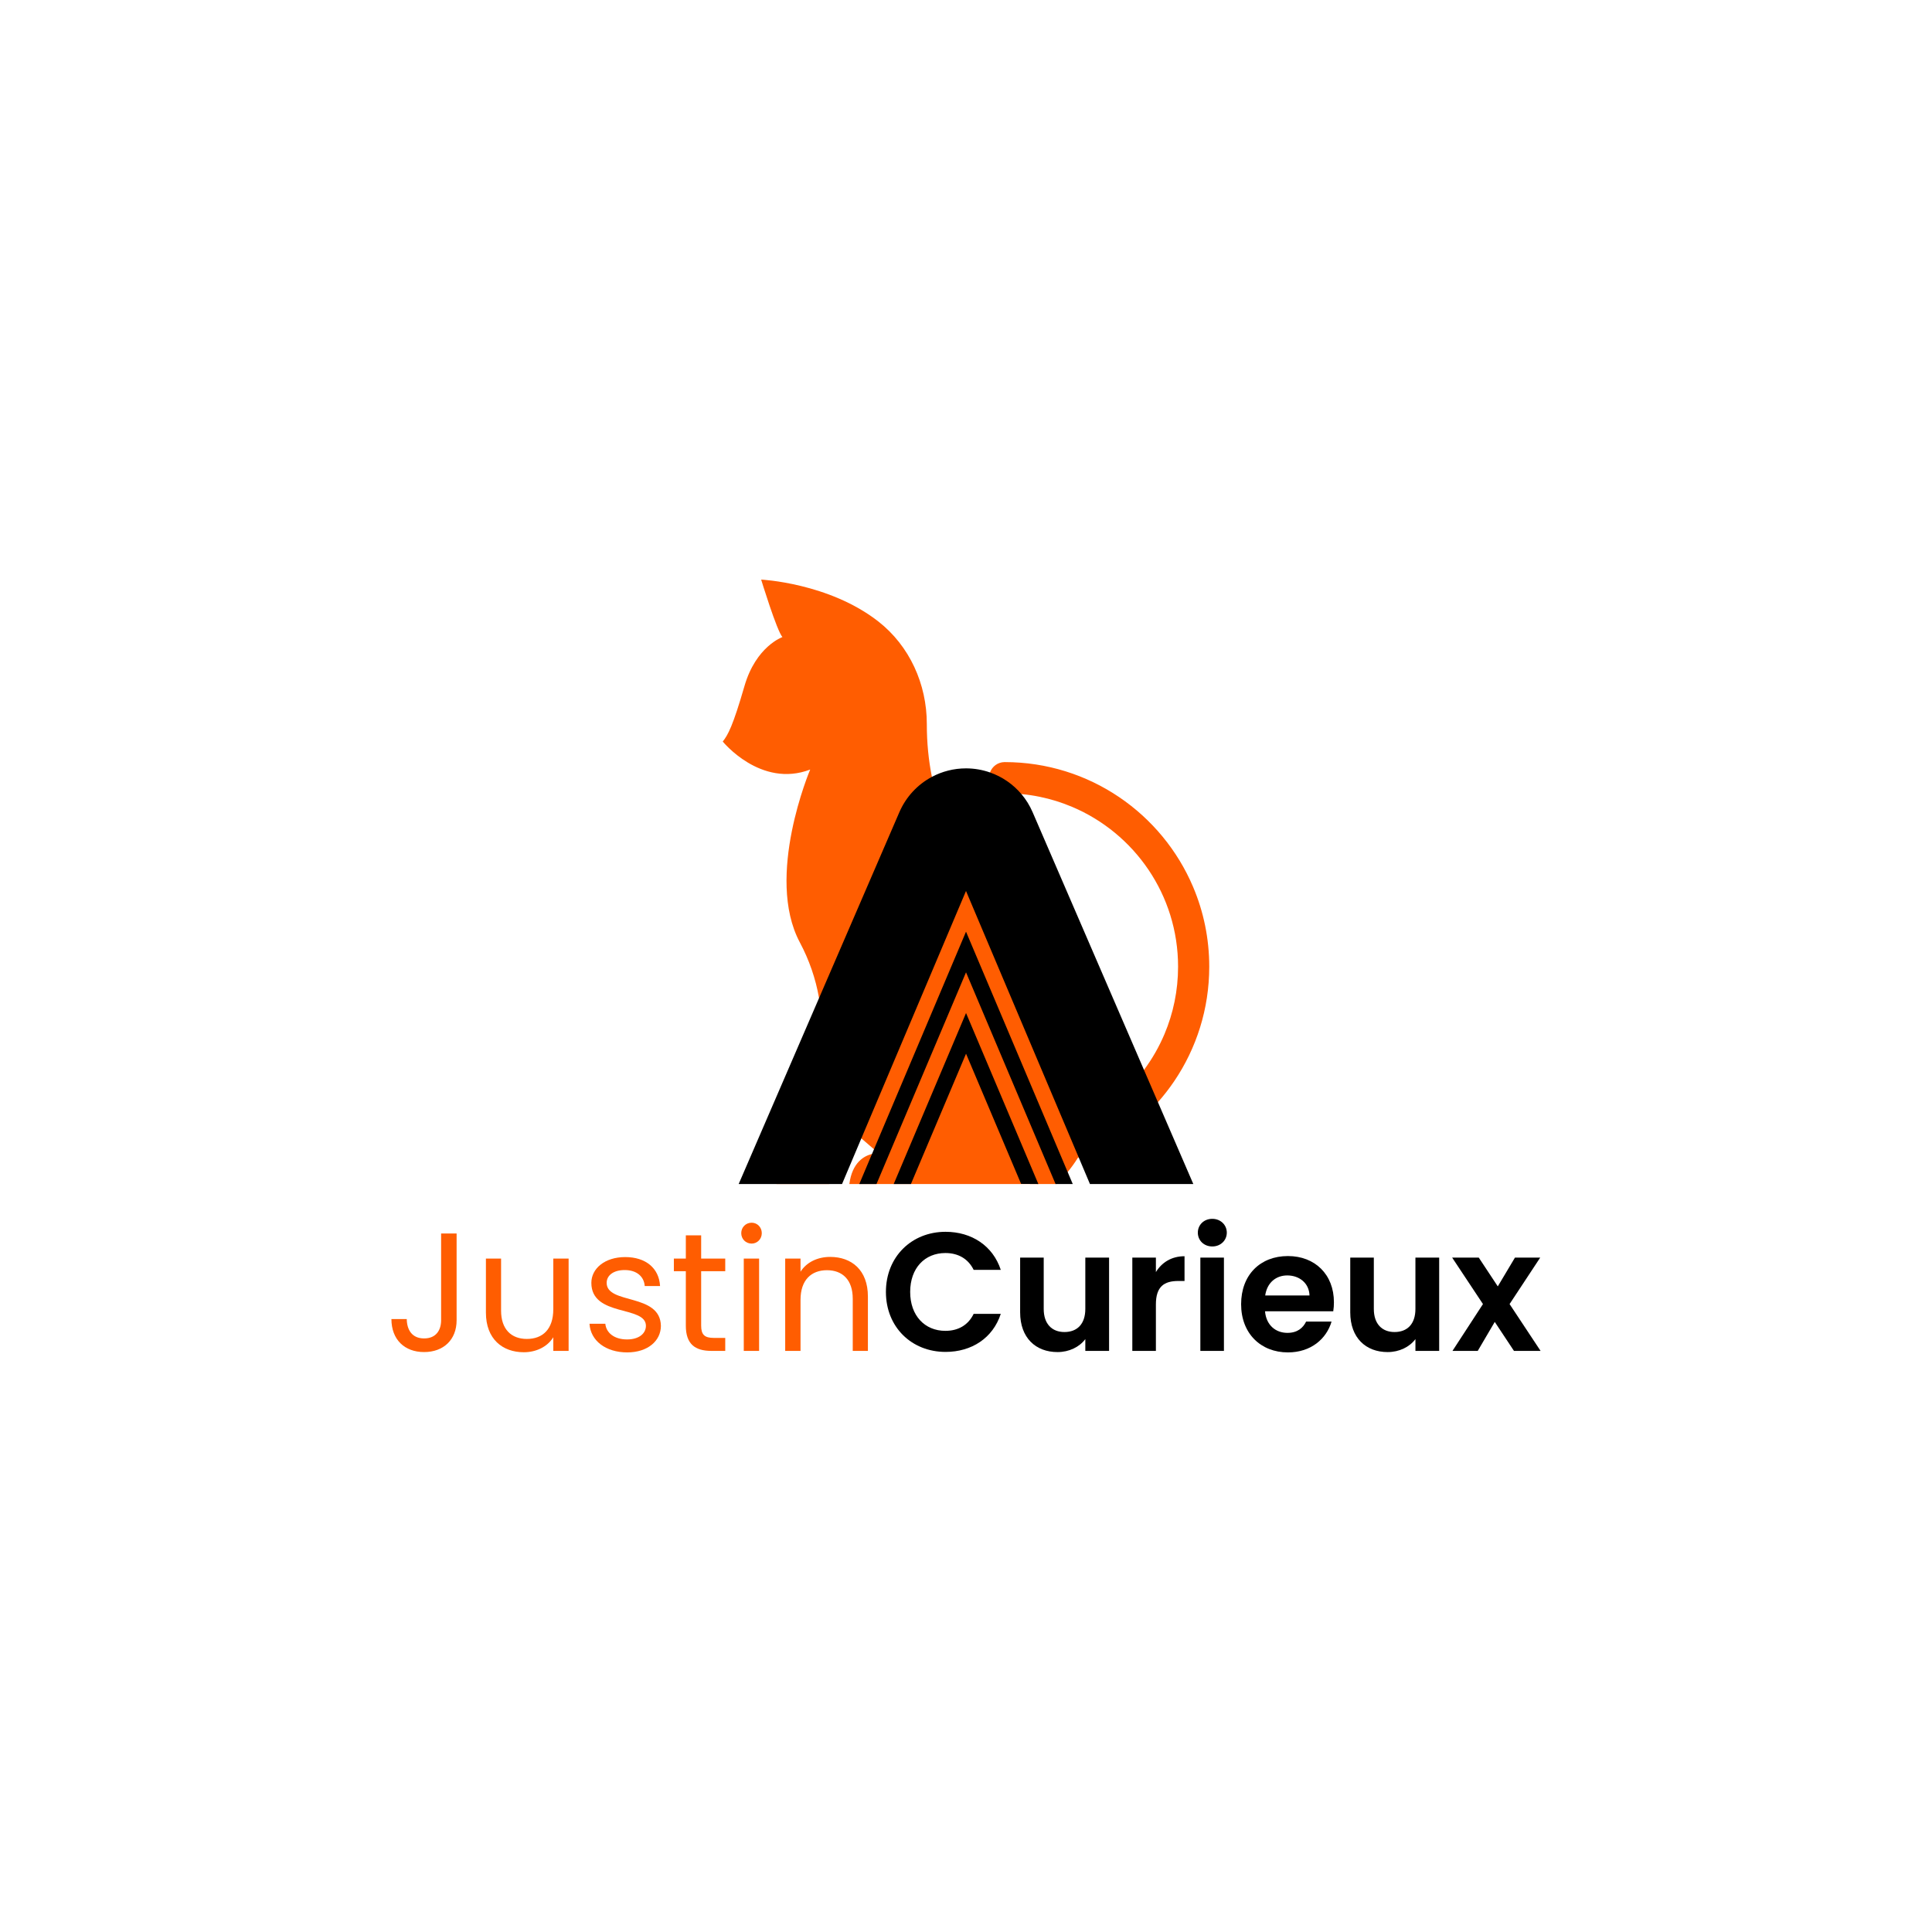 <?xml version="1.0" encoding="utf-8"?>
<!-- Generator: Adobe Illustrator 24.1.3, SVG Export Plug-In . SVG Version: 6.00 Build 0)  -->
<svg version="1.1" id="Layer_1" xmlns="http://www.w3.org/2000/svg" xmlns:xlink="http://www.w3.org/1999/xlink" x="0px" y="0px"
	 viewBox="0 0 2000 2000" style="enable-background:new 0 0 2000 2000;" xml:space="preserve">
<style type="text/css">
	.st0{display:none;}
	.st1{display:inline;fill:none;stroke:#FF0000;stroke-width:15;stroke-linecap:round;stroke-linejoin:round;stroke-miterlimit:10;}
	.st2{display:inline;fill:#FF0000;}
	.st3{display:inline;fill:none;stroke:#FF0000;stroke-width:13;stroke-linecap:round;stroke-linejoin:round;stroke-miterlimit:10;}
	.st4{display:inline;}
	.st5{display:inline;fill:none;stroke:#FF0000;stroke-width:14.22;stroke-miterlimit:10;}
	.st6{fill:#FF5D01;}
</style>
<g>
	<g>
		<path class="st6" d="M456.64,1276.9h16.04v89.8c0,20.23-13.6,32.95-33.65,32.95c-20.23,0-33.83-12.9-33.83-34.17h15.87
			c0.18,11.16,5.41,20.05,17.96,20.05c12.55,0,17.61-8.72,17.61-18.83V1276.9z"/>
		<path class="st6" d="M588.63,1398.43h-15.87v-14.12c-6.1,9.94-17.78,15.52-30.51,15.52c-21.97,0-39.23-13.6-39.23-40.97v-55.97
			h15.69v53.88c0,19.35,10.64,29.29,26.68,29.29c16.39,0,27.37-10.11,27.37-30.69v-52.48h15.87V1398.43z"/>
		<path class="st6" d="M649.3,1400c-22.32,0-38.01-12.2-39.06-29.64h16.39c0.87,9.24,9.07,16.22,22.49,16.22
			c12.55,0,19.53-6.28,19.53-14.12c0-21.27-56.49-8.89-56.49-44.46c0-14.65,13.77-26.68,35.04-26.68c21.1,0,35.05,11.33,36.09,29.99
			h-15.87c-0.7-9.59-8.02-16.56-20.75-16.56c-11.68,0-18.66,5.58-18.66,13.25c0,22.67,55.45,10.29,56.14,44.46
			C684.17,1388.14,670.4,1400,649.3,1400z"/>
		<path class="st6" d="M709.97,1315.96h-12.38v-13.08h12.38v-24.06h15.87v24.06h24.93v13.08h-24.93v56.32
			c0,9.42,3.49,12.73,13.25,12.73h11.68v13.43h-14.3c-16.91,0-26.5-6.97-26.5-26.15V1315.96z"/>
		<path class="st6" d="M767.33,1276.55c0-6.1,4.71-10.81,10.81-10.81c5.75,0,10.46,4.71,10.46,10.81c0,6.1-4.71,10.81-10.46,10.81
			C772.04,1287.36,767.33,1282.66,767.33,1276.55z M769.95,1302.88h15.87v95.55h-15.87V1302.88z"/>
		<path class="st6" d="M882.75,1344.38c0-19.53-10.64-29.47-26.68-29.47c-16.22,0-27.37,10.11-27.37,30.69v52.83h-15.87v-95.55
			h15.87v13.6c6.28-9.94,17.78-15.34,30.69-15.34c22.14,0,39.06,13.6,39.06,40.97v56.32h-15.69V1344.38z"/>
		<path d="M978.82,1275.16c27.03,0,49,14.47,57.19,39.41h-28.07c-5.75-11.68-16.22-17.44-29.29-17.44
			c-21.27,0-36.44,15.52-36.44,40.28c0,24.58,15.17,40.28,36.44,40.28c13.08,0,23.54-5.75,29.29-17.61h28.07
			c-8.19,25.11-30.16,39.41-57.19,39.41c-35.05,0-61.72-25.63-61.72-62.07C917.09,1300.96,943.77,1275.16,978.82,1275.16z"/>
		<path d="M1148.11,1398.43h-24.59v-12.2c-6.1,8.19-16.74,13.43-28.77,13.43c-22.49,0-38.71-14.65-38.71-41.15v-56.67h24.41v53.18
			c0,15.52,8.54,23.89,21.45,23.89c13.25,0,21.62-8.37,21.62-23.89v-53.18h24.59V1398.43z"/>
		<path d="M1196.58,1398.43h-24.41v-96.59h24.41v14.99c6.1-9.94,16.21-16.39,29.64-16.39v25.63h-6.45
			c-14.47,0-23.19,5.58-23.19,24.24V1398.43z"/>
		<path d="M1239.99,1276.03c0-8.02,6.28-14.3,14.99-14.3c8.55,0,15,6.28,15,14.3c0,8.02-6.45,14.3-15,14.3
			C1246.27,1290.33,1239.99,1284.05,1239.99,1276.03z M1242.6,1301.84h24.41v96.59h-24.41V1301.84z"/>
		<path d="M1333.27,1400c-28.07,0-48.47-19.53-48.47-49.87c0-30.51,19.88-49.87,48.47-49.87c27.9,0,47.6,19.01,47.6,47.78
			c0,3.14-0.18,6.28-0.7,9.42h-70.62c1.22,14.3,10.98,22.32,23.19,22.32c10.46,0,16.22-5.23,19.35-11.68h26.33
			C1373.2,1385.88,1357.16,1400,1333.27,1400z M1309.73,1341.07h45.86c-0.35-12.73-10.46-20.75-23.02-20.75
			C1320.89,1320.32,1311.65,1327.81,1309.73,1341.07z"/>
		<path d="M1489.84,1398.43h-24.59v-12.2c-6.1,8.19-16.74,13.43-28.77,13.43c-22.49,0-38.71-14.65-38.71-41.15v-56.67h24.41v53.18
			c0,15.52,8.54,23.89,21.44,23.89c13.25,0,21.62-8.37,21.62-23.89v-53.18h24.59V1398.43z"/>
		<path d="M1547.37,1368.44l-17.61,29.99h-26.16l31.56-48.47l-31.91-48.12h27.55l19.7,29.82l17.79-29.82h26.15l-31.73,48.12
			l32.08,48.47h-27.55L1547.37,1368.44z"/>
	</g>
	<g>
		<path class="st6" d="M1251.81,1000.69c0.01,43.8-13.34,84.64-36.18,118.43c-5.18,7.65-10.84,14.95-16.94,21.85
			c-20.82,23.54-46.81,42.42-76.22,54.86c-1.92,0.81-3.86,1.59-5.81,2.33c-0.27,0.11-0.52,0.22-0.79,0.32
			c-3.66,5.88-7.32,10.79-10.63,14.77c-5.91,7.08-10.68,11.18-12.24,12.45c-0.06,0.05-0.12,0.1-0.17,0.15h-0.06l-0.06-0.15H879.25
			c2.92-22.51,15.42-29.16,23.42-31.1c4.02-0.96,6.91-0.74,6.91-0.74l-4.83-4.15l-13.07-11.25l-3.2-2.75l-30.16,49.99h-54.5
			c40.08-72.89,53.85-136.77,44.06-192.5c-3.56-20.31-10.25-39.53-19.93-57.73c-36.31-68.19,10.76-178.83,10.76-178.83
			c-51.22,19.52-90.52-29-90.52-29c5.42-6.77,10.57-16.27,22.49-57.46c11.94-41.19,39.3-50.69,39.3-50.69
			c-5.74-6.21-22.03-59.49-22.03-59.49s70.14,3.38,121.23,43.29c32.49,25.39,50.27,64.96,50.26,106.18
			c-0.01,19.66,1.87,37.82,5.25,54.74c21.26,106.46,101.95,163.11,145.74,227.94c24.13,35.72,33.17,79.7,23.71,121.43
			c2.1-1.31,4.2-2.64,6.25-4.02c16.89-11.41,31.75-25.64,43.86-41.99c8.46-11.38,15.6-23.8,21.19-37.02
			c9.08-21.47,14.1-45.04,14.1-69.87c0-37.23-11.29-71.68-30.65-100.35c-19.36-28.66-46.81-51.44-78.99-65.05
			c-10.74-4.54-21.99-8.07-33.67-10.46c-6.18-1.27-12.47-2.21-18.88-2.82c-5.7-0.55-11.47-0.83-17.32-0.83
			c-8.91,0-16.12-7.21-16.12-16.12c0-1.9,0.33-3.73,0.94-5.42c2.22-6.25,8.18-10.72,15.18-10.72c43.8,0,84.63,13.35,118.41,36.18
			c33.8,22.84,60.62,55.14,76.71,93.16C1245.89,943.61,1251.81,971.5,1251.81,1000.69z"/>
		<g>
			<polygon points="1074.9,1225.69 1057.04,1225.56 1000.04,1090.79 942.98,1225.69 925.16,1225.69 1000.04,1048.68 			"/>
			<path d="M1110.5,1225.69H1093c-0.06,0.05-0.12,0.1-0.17,0.15h-0.06l-0.06-0.15l-92.69-219.13l-92.67,219.13h-17.82l13.14-31.1
				l2.07-4.89l95.27-225.24l105.22,248.79L1110.5,1225.69z"/>
			<path d="M1235.31,1225.69h-107l-11.64-27.53L1016.3,960.88l-8.84-20.91l-7.46-17.64l-7.47,17.64l-8.84,20.91l-92.03,217.57
				l-19.98,47.25h-107l83.19-192.5l83.18-192.49c6.9-15.95,18.92-28.65,33.64-36.49c10.66-5.68,22.74-8.81,35.31-8.81
				c8.62,0,17,1.48,24.85,4.24c12.62,4.42,23.86,12.14,32.5,22.37c4.7,5.54,8.63,11.83,11.59,18.71l115.31,266.86l14.43,33.38
				L1235.31,1225.69z"/>
		</g>
	</g>
</g>
</svg>
